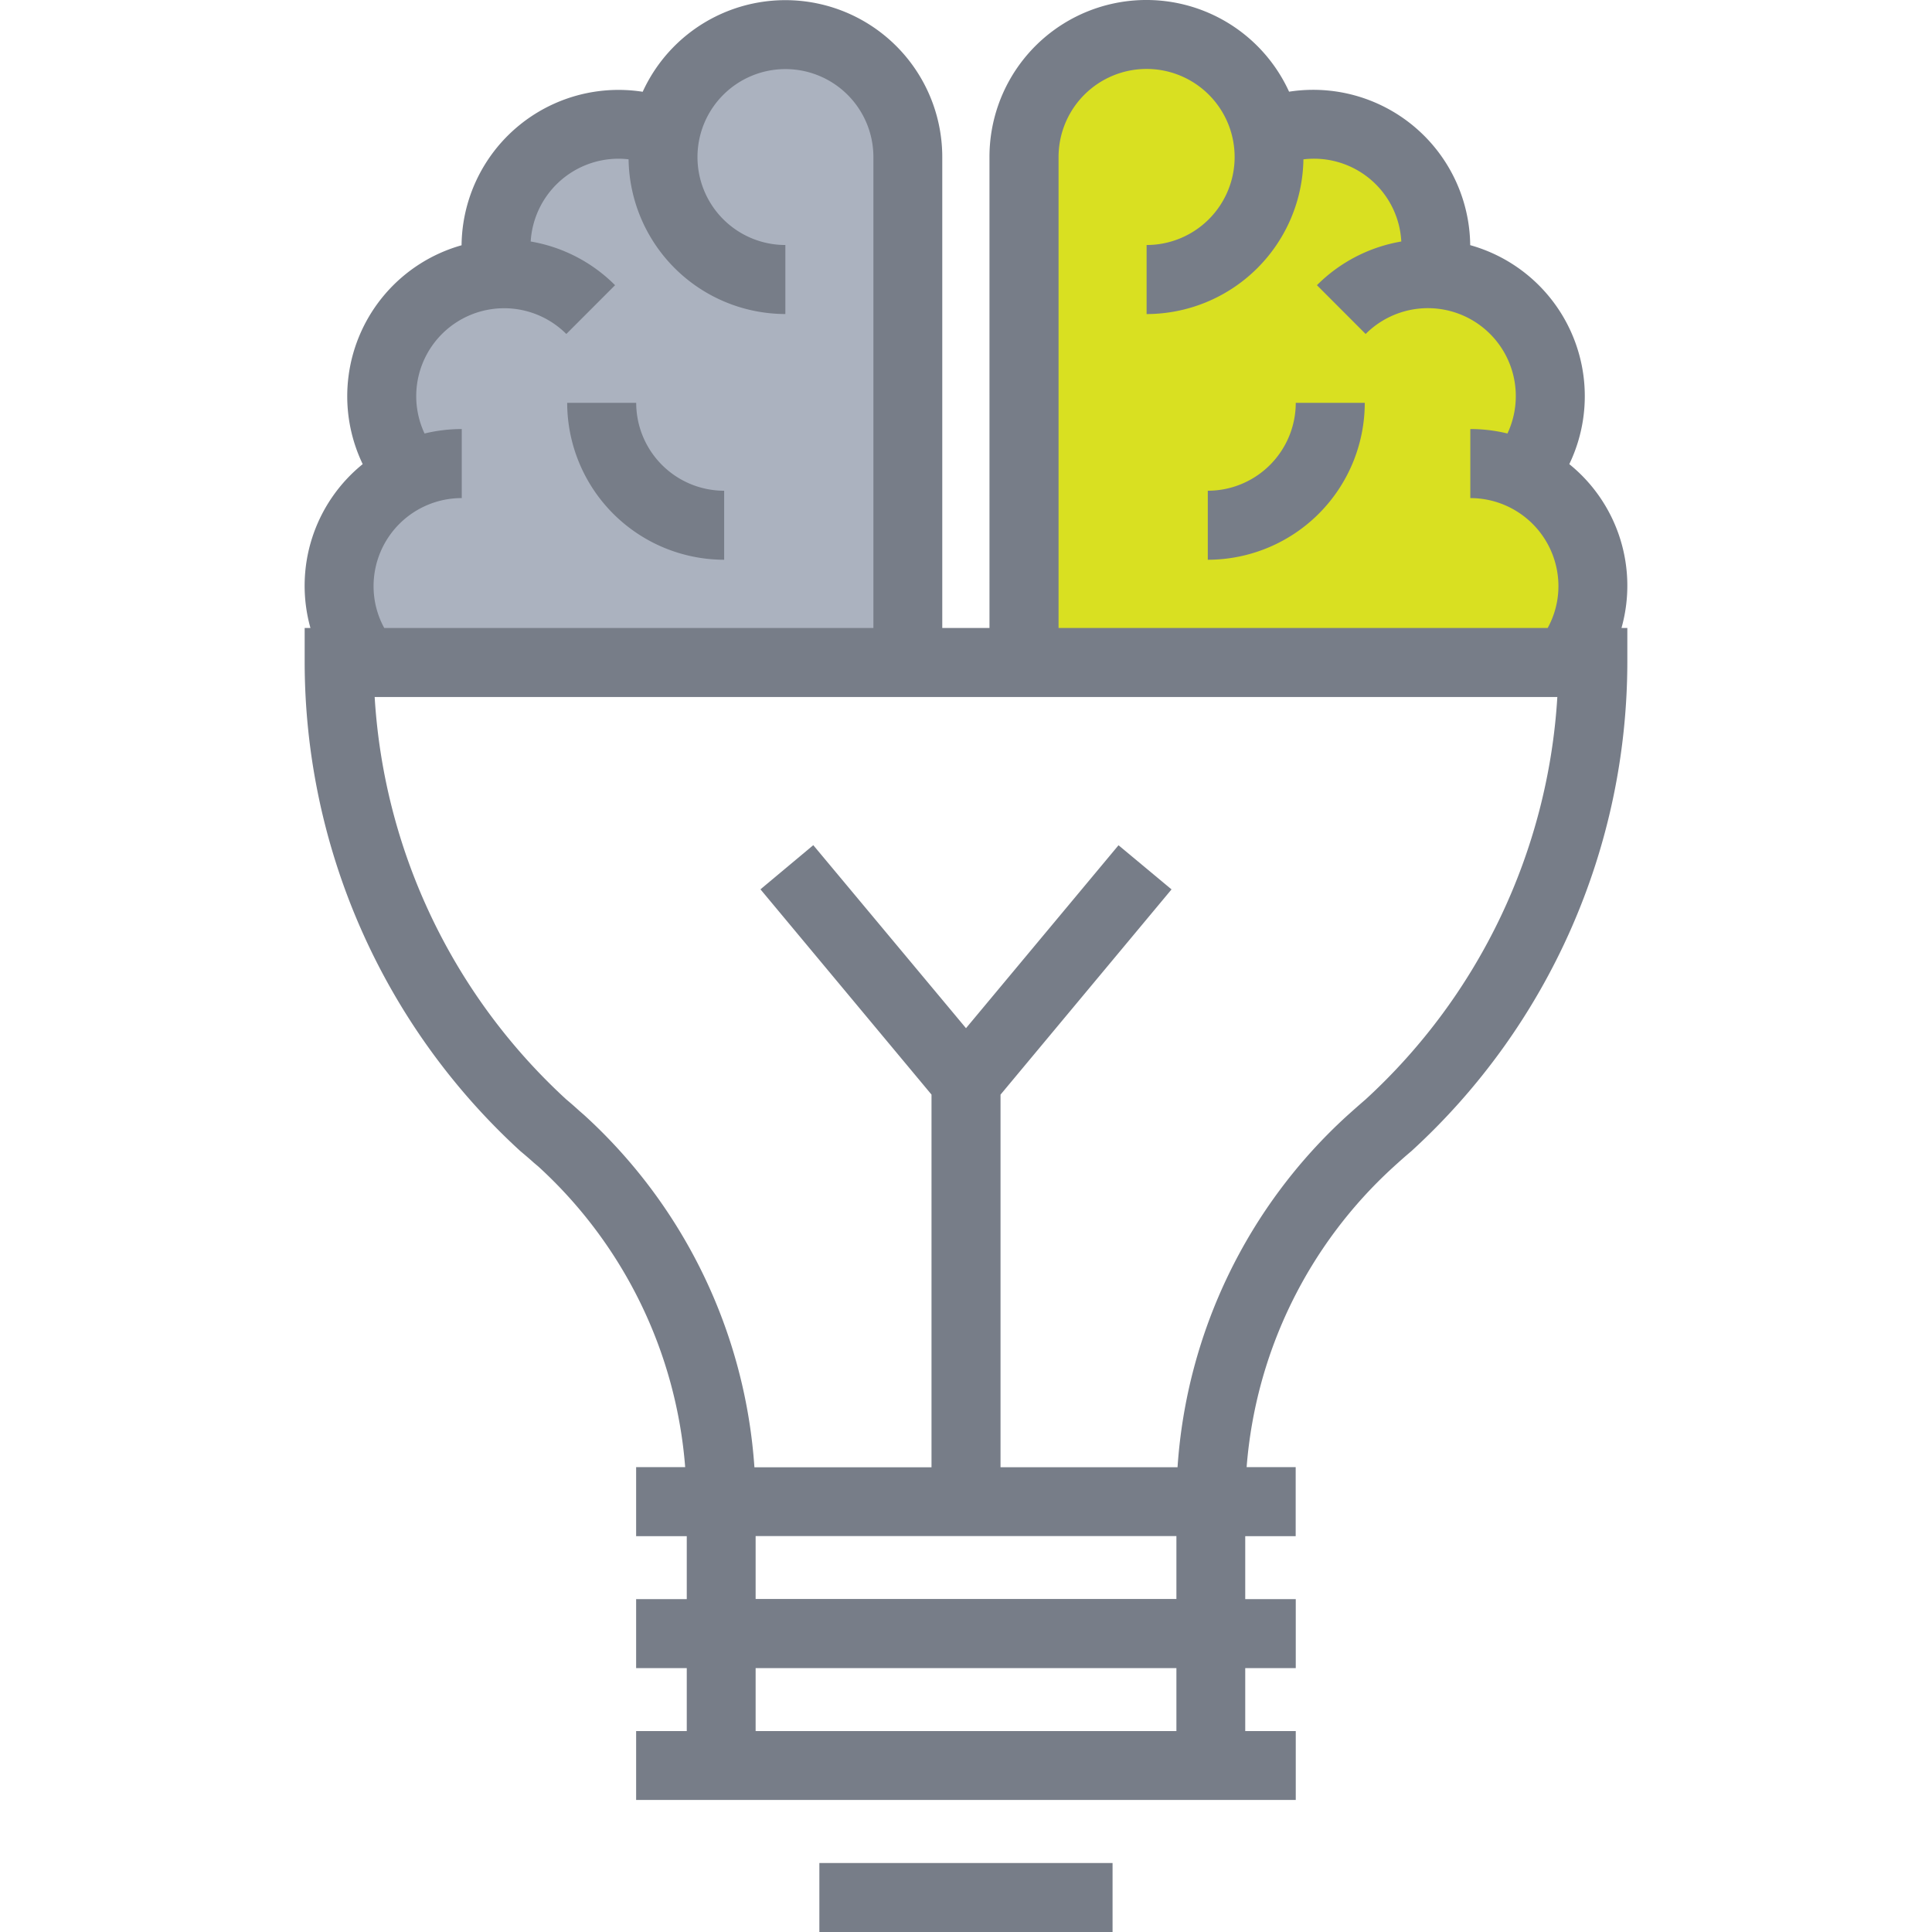<svg xmlns="http://www.w3.org/2000/svg" viewBox="0 0 512 512.01"><defs><style>.cls-1{fill:none;}.cls-2{fill:#d9e021;}.cls-3{fill:#abb2bf;}.cls-4{fill:#777d88;}</style></defs><title>concept</title><g id="Layer_2" data-name="Layer 2"><g id="Layer_1-2" data-name="Layer 1"><rect class="cls-1" width="512" height="512"/><path class="cls-2" d="M403.24,125.85A32.39,32.39,0,0,0,379.71,72.6l0,0a31.44,31.44,0,0,0,.82-7.19,32.49,32.49,0,0,0-44.84-30l0,0a32.44,32.44,0,0,0-64.29,6.22V175.56H415a32.4,32.4,0,0,0-11.76-49.71Z"/><path class="cls-3" d="M108.75,125.85A32.4,32.4,0,0,1,132.29,72.6l0,0a32,32,0,0,1-.82-7.19,32.49,32.49,0,0,1,44.84-30l0,0a32.44,32.44,0,0,1,64.29,6.22V175.56H97a32.41,32.41,0,0,1,11.75-49.71Z"/><path class="cls-4" d="M217.14,493.72h77.7V512h-77.7Zm212.58-327.3h1.54v9.14A175.78,175.78,0,0,1,374.1,305l-.3.26c-1.36,1.14-2.74,2.38-4.11,3.61l-.32.3a120.21,120.21,0,0,0-39,79.64h13V407.1H330v16.68h13.39v18.29H330v16.68h13.39V477H168.58V458.75H182V442.07H168.58V423.78H182V407.1H168.58V388.81h13a120.66,120.66,0,0,0-38.94-79.69l-1.19-1c-1.1-1-2.2-1.93-3.27-2.83l-.31-.26A175.82,175.82,0,0,1,80.74,175.56v-9.14h1.53A41.45,41.45,0,0,1,96.12,123,41.56,41.56,0,0,1,122.32,65a41.6,41.6,0,0,1,48-40.68,41.58,41.58,0,0,1,79.39,17.32V166.42h12.51V41.61a41.58,41.58,0,0,1,79.4-17.31,41.6,41.6,0,0,1,48,40.67A41.55,41.55,0,0,1,415.88,123a41.4,41.4,0,0,1,13.84,43.39Zm-149.19,0H410.15A23,23,0,0,0,413,155.3,23.35,23.35,0,0,0,389.65,132V113.7a41.49,41.49,0,0,1,9.84,1.18,23.3,23.3,0,0,0-37.58-26.37L349,75.58A41.44,41.44,0,0,1,371.36,64a23.17,23.17,0,0,0-25.94-21.77,41.63,41.63,0,0,1-41.56,41V64.93a23.33,23.33,0,1,0-23.33-23.32Zm-168-51.54a42,42,0,0,1,9.84-1.18V132A23.34,23.34,0,0,0,99,155.3a23,23,0,0,0,2.83,11.12H231.46V41.61a23.31,23.31,0,1,0-23.33,23.32V83.22a41.62,41.62,0,0,1-41.55-41,23.59,23.59,0,0,0-2.66-.16A23.34,23.34,0,0,0,140.64,64,41.38,41.38,0,0,1,163,75.58L150.08,88.51a23.3,23.3,0,0,0-37.57,26.37ZM311.76,442.07H200.25v16.68H311.76Zm0-35H200.25v16.68H311.76ZM412.71,184.71H99.29a157.61,157.61,0,0,0,50.79,106.66c1.13.94,2.27,1.94,3.43,3l1.31,1.14a139.1,139.1,0,0,1,45.11,93.34h46.93V290.08l-45.33-54.4,14-11.7L256,272.48,296.42,224l14.05,11.7-45.32,54.39v98.74h46.91a138.63,138.63,0,0,1,45-93.21l.36-.32c1.48-1.33,3-2.67,4.44-3.91A157.59,157.59,0,0,0,412.71,184.71Zm-92.63-54.66v18.29a41.64,41.64,0,0,0,41.6-41.59H343.39A23.33,23.33,0,0,1,320.08,130.05ZM191.91,148.34V130.05a23.33,23.33,0,0,1-23.31-23.3H150.31A41.65,41.65,0,0,0,191.91,148.34Z"/></g></g></svg>